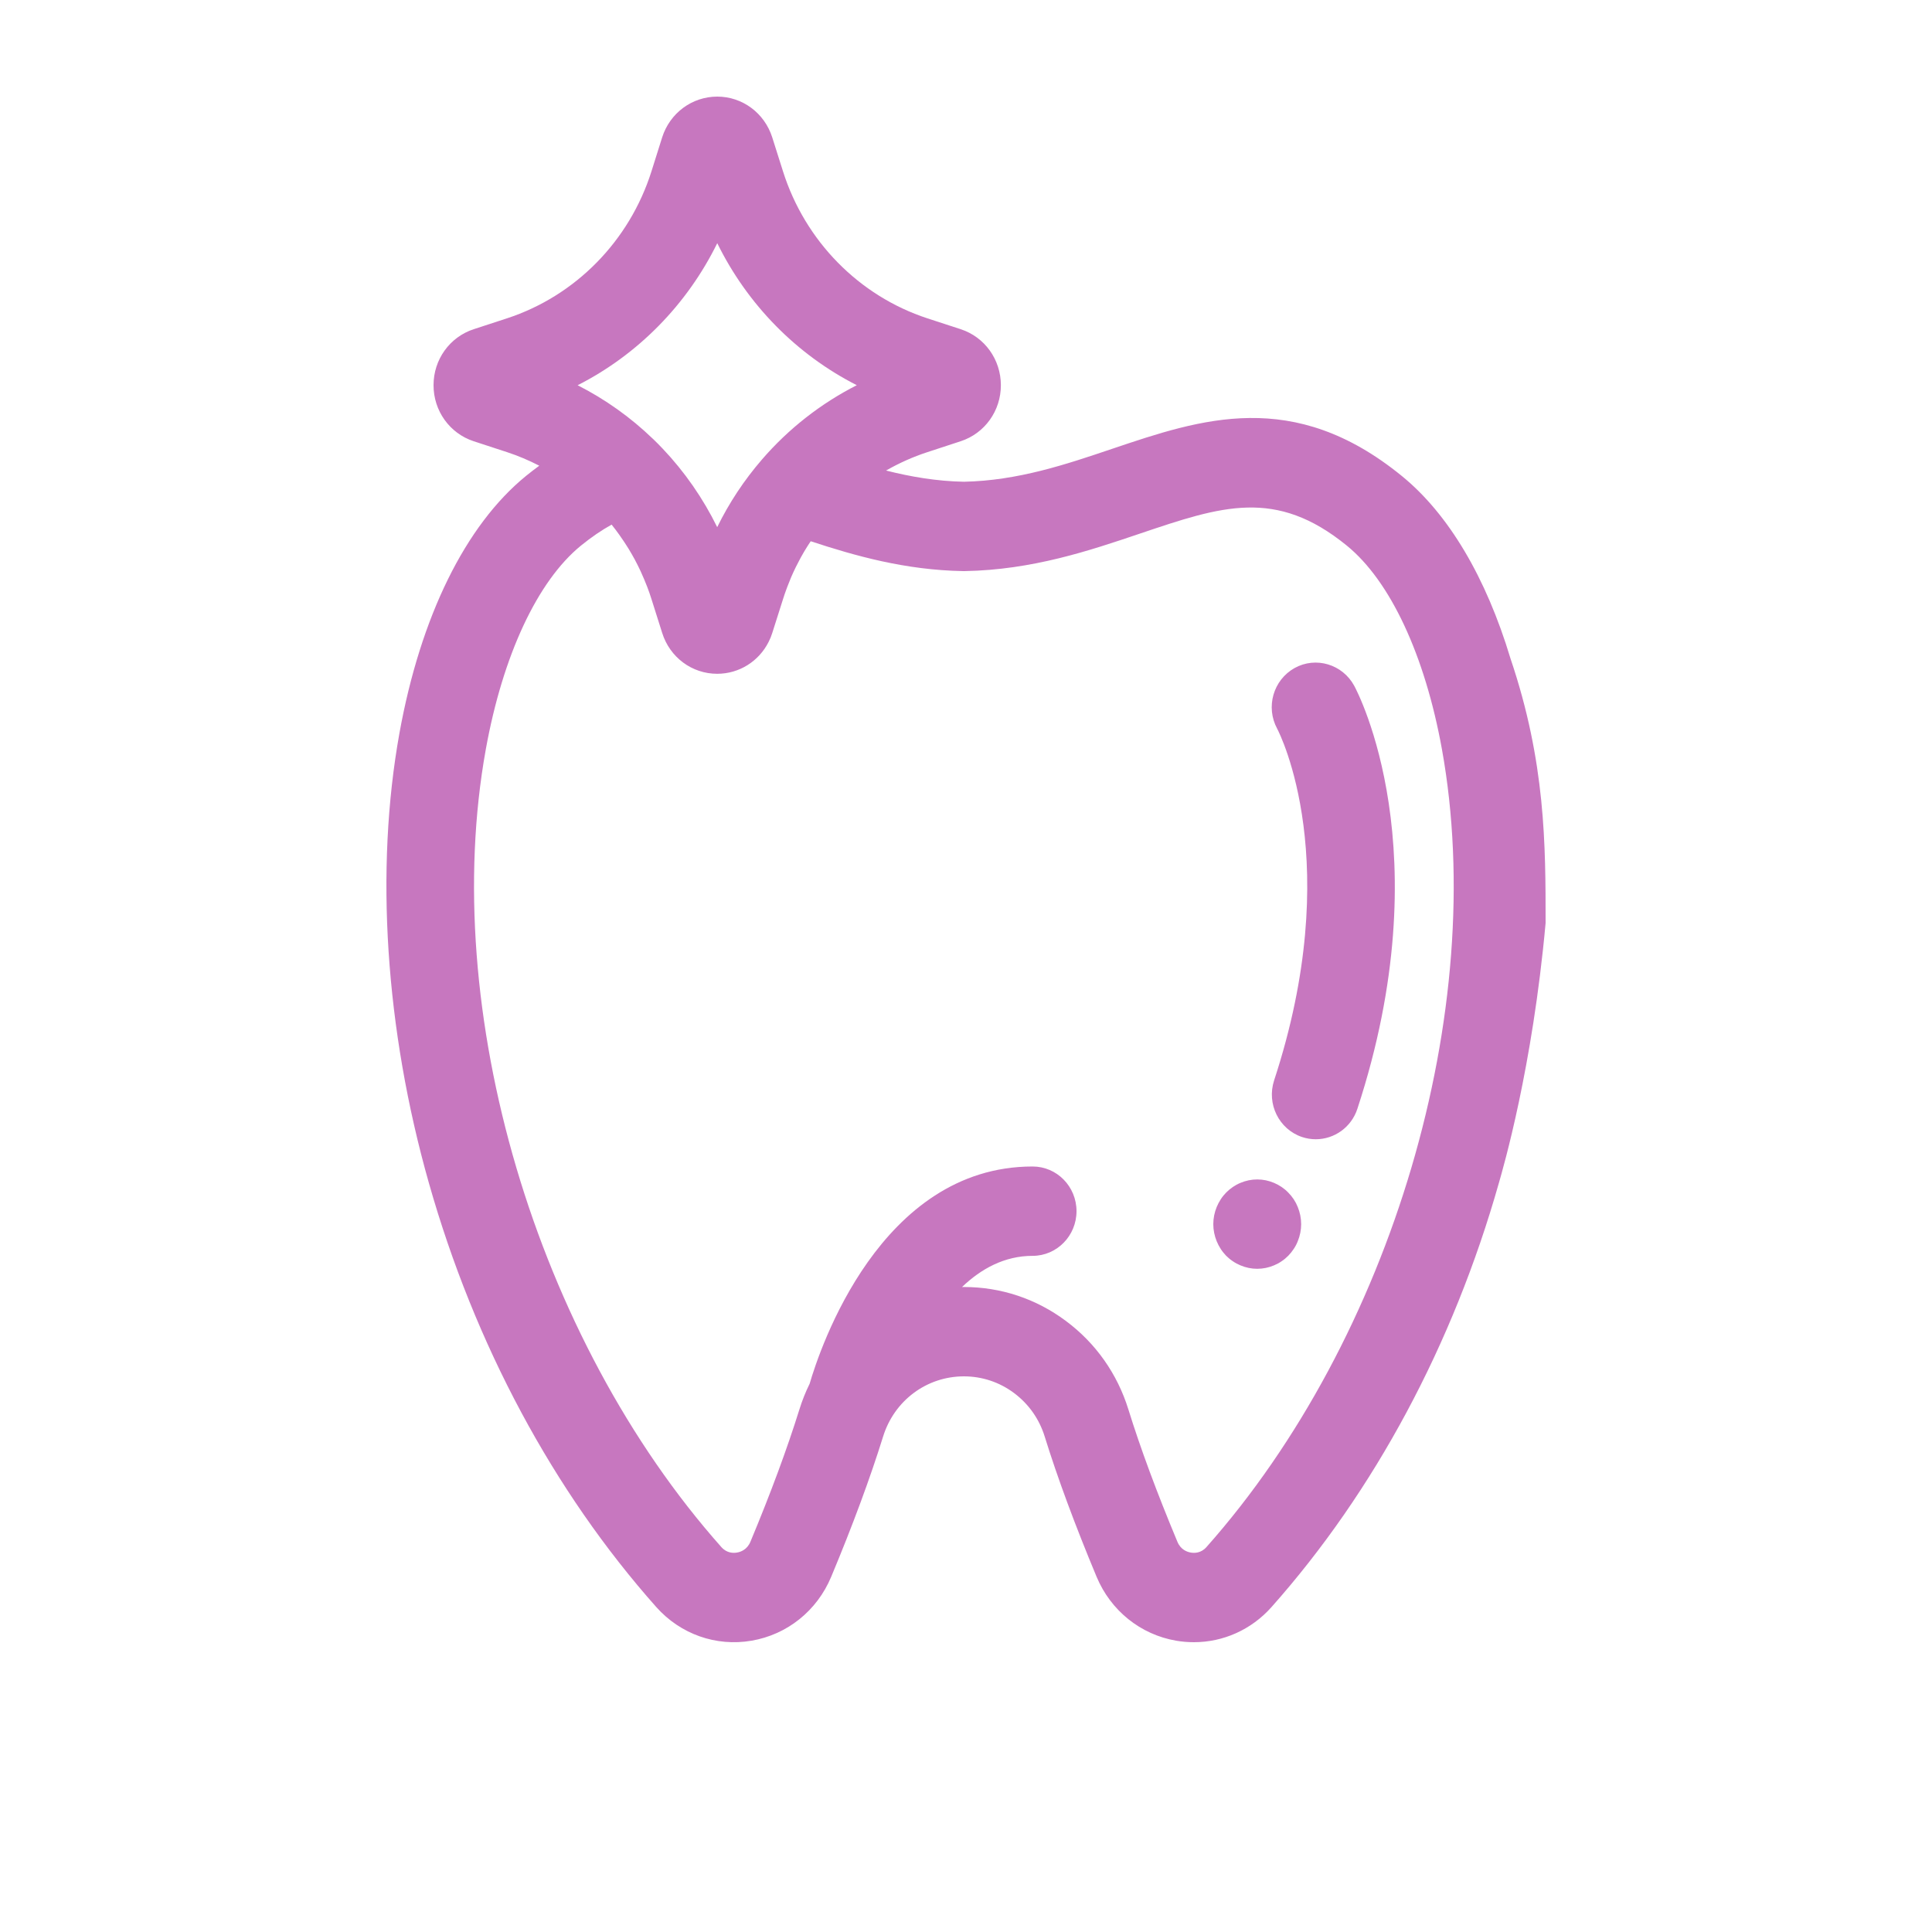 <svg xmlns="http://www.w3.org/2000/svg" xmlns:xlink="http://www.w3.org/1999/xlink" width="40px" height="40px" viewBox="0 0 40 40" version="1.1">
    <!-- Generator: sketchtool 52.6 (67491) - http://www.bohemiancoding.com/sketch -->
    <title>41EF314C-DA65-47E1-BFFA-62DBEC5905A3</title>
    <desc>Created with sketchtool.</desc>
    <g id="Symbols" stroke="none" stroke-width="1" fill="none" fill-rule="evenodd">
        <g id="white_tooth_ico" fill="#C777BF" fill-rule="nonzero">
            <path d="M31.273,13.634 C30.769,11.959 29.993,10.643 29.021,9.853 C26.778,8.026 24.871,8.67 23.027,9.292 C22.068,9.616 21.076,9.951 19.956,9.974 C19.39,9.963 18.857,9.871 18.345,9.742 C18.616,9.587 18.903,9.458 19.201,9.361 L19.891,9.135 C20.39,8.971 20.723,8.504 20.722,7.974 C20.721,7.443 20.387,6.978 19.891,6.816 L19.201,6.591 C17.784,6.127 16.667,4.989 16.211,3.547 L15.988,2.843 C15.827,2.339 15.37,2 14.849,2 C14.326,2.001 13.869,2.341 13.709,2.845 L13.488,3.547 C13.032,4.99 11.914,6.127 10.496,6.591 L9.807,6.816 C9.311,6.978 8.976,7.443 8.976,7.974 C8.975,8.504 9.308,8.971 9.806,9.135 L10.497,9.361 C10.727,9.436 10.95,9.531 11.165,9.642 C11.074,9.709 10.983,9.778 10.891,9.853 C9.637,10.874 8.706,12.766 8.27,15.179 C7.761,18.002 7.977,21.309 8.879,24.491 C9.827,27.836 11.456,30.873 13.588,33.273 C14.088,33.834 14.824,34.095 15.559,33.969 C16.299,33.843 16.915,33.349 17.209,32.646 C17.654,31.58 18.016,30.602 18.284,29.741 C18.515,28.996 19.187,28.496 19.956,28.496 C20.332,28.496 20.691,28.615 20.993,28.84 C21.296,29.066 21.516,29.377 21.629,29.741 C21.895,30.598 22.257,31.575 22.704,32.646 C22.997,33.347 23.613,33.842 24.351,33.969 C24.474,33.99 24.597,34 24.718,34 C25.326,34 25.907,33.742 26.324,33.274 C28.457,30.873 30.085,27.836 31.033,24.491 C31.121,24.182 31.727,22.116 32,19.111 C32,17.492 32,15.781 31.273,13.634 Z M14.85,5.035 C15.474,6.305 16.49,7.34 17.739,7.975 C16.996,8.353 16.329,8.873 15.777,9.512 C15.406,9.941 15.096,10.41 14.849,10.914 C14.556,10.318 14.175,9.768 13.719,9.288 C13.654,9.219 13.587,9.152 13.519,9.086 C13.519,9.086 13.519,9.086 13.518,9.086 C13.057,8.641 12.529,8.265 11.959,7.976 C13.208,7.341 14.225,6.306 14.85,5.035 Z M24.977,32.032 C24.864,32.159 24.726,32.157 24.654,32.144 C24.58,32.132 24.446,32.086 24.378,31.923 C23.953,30.906 23.611,29.984 23.363,29.184 C23.133,28.442 22.685,27.807 22.067,27.348 C21.452,26.889 20.722,26.646 19.956,26.646 C19.943,26.646 19.93,26.647 19.917,26.647 C20.314,26.267 20.799,26.001 21.379,26.001 C21.881,26.001 22.288,25.586 22.288,25.076 C22.288,24.565 21.881,24.151 21.379,24.151 C18.223,24.151 16.972,27.93 16.763,28.648 C16.679,28.818 16.608,28.996 16.55,29.183 C16.299,29.988 15.958,30.911 15.536,31.922 C15.467,32.086 15.332,32.132 15.258,32.144 C15.186,32.157 15.049,32.158 14.937,32.033 C11.091,27.704 9.084,20.911 10.058,15.514 C10.41,13.567 11.128,12.03 12.027,11.297 C12.244,11.121 12.454,10.977 12.663,10.862 C12.718,10.93 12.77,11 12.821,11.071 C12.836,11.092 12.85,11.113 12.865,11.135 C12.902,11.188 12.939,11.242 12.973,11.297 C12.987,11.319 13.001,11.341 13.015,11.363 C13.06,11.438 13.104,11.514 13.146,11.591 C13.146,11.591 13.146,11.591 13.146,11.592 C13.188,11.67 13.227,11.749 13.264,11.828 C13.274,11.852 13.285,11.875 13.295,11.899 C13.322,11.959 13.348,12.019 13.372,12.081 C13.382,12.104 13.391,12.129 13.401,12.153 C13.432,12.235 13.462,12.319 13.488,12.403 L13.71,13.105 C13.869,13.61 14.326,13.95 14.848,13.95 L14.849,13.95 C15.305,13.95 15.713,13.691 15.915,13.287 C15.945,13.229 15.969,13.168 15.989,13.105 L16.212,12.403 C16.233,12.334 16.257,12.266 16.282,12.199 C16.288,12.181 16.295,12.163 16.302,12.145 C16.324,12.087 16.347,12.029 16.371,11.972 C16.375,11.963 16.379,11.953 16.383,11.943 C16.411,11.878 16.441,11.814 16.472,11.75 C16.48,11.735 16.488,11.719 16.496,11.703 C16.522,11.651 16.549,11.599 16.577,11.547 C16.584,11.534 16.592,11.521 16.599,11.508 C16.633,11.446 16.669,11.386 16.707,11.326 C16.714,11.313 16.723,11.3 16.731,11.288 C16.749,11.26 16.767,11.233 16.785,11.206 C17.71,11.51 18.744,11.803 19.941,11.824 L19.972,11.824 C21.377,11.799 22.558,11.4 23.6,11.048 C25.294,10.476 26.413,10.098 27.885,11.297 C28.784,12.029 29.502,13.566 29.854,15.514 C30.827,20.91 28.822,27.702 24.977,32.032 Z M26.801,13.832 C26.362,14.079 26.2,14.638 26.442,15.086 C26.501,15.197 27.854,17.87 26.379,22.369 C26.221,22.854 26.478,23.378 26.955,23.54 C27.05,23.572 27.147,23.587 27.242,23.587 C27.623,23.587 27.978,23.342 28.104,22.954 C29.847,17.637 28.113,14.337 28.038,14.199 C27.796,13.752 27.241,13.586 26.801,13.832 Z M26.869,24.991 C26.847,24.935 26.819,24.881 26.786,24.831 C26.752,24.78 26.714,24.733 26.672,24.691 C26.63,24.647 26.584,24.609 26.534,24.575 C26.485,24.542 26.432,24.513 26.377,24.49 C26.322,24.467 26.265,24.449 26.208,24.437 C26.09,24.413 25.969,24.413 25.852,24.437 C25.794,24.449 25.736,24.467 25.682,24.49 C25.626,24.513 25.574,24.542 25.525,24.575 C25.475,24.609 25.428,24.648 25.386,24.691 C25.345,24.733 25.306,24.78 25.274,24.831 C25.241,24.881 25.213,24.935 25.19,24.991 C25.167,25.047 25.15,25.104 25.138,25.163 C25.126,25.223 25.12,25.284 25.12,25.345 C25.12,25.405 25.126,25.466 25.138,25.525 C25.15,25.584 25.167,25.642 25.19,25.698 C25.213,25.754 25.241,25.808 25.274,25.858 C25.306,25.908 25.345,25.956 25.386,25.999 C25.428,26.041 25.475,26.08 25.525,26.113 C25.574,26.147 25.626,26.175 25.682,26.198 C25.736,26.221 25.794,26.239 25.852,26.251 C25.91,26.263 25.97,26.269 26.029,26.269 C26.088,26.269 26.148,26.263 26.207,26.251 C26.265,26.239 26.322,26.221 26.377,26.198 C26.432,26.175 26.485,26.147 26.534,26.113 C26.584,26.08 26.63,26.041 26.672,25.999 C26.714,25.956 26.752,25.908 26.785,25.858 C26.819,25.808 26.847,25.754 26.869,25.698 C26.892,25.642 26.909,25.584 26.921,25.525 C26.933,25.466 26.939,25.405 26.939,25.345 C26.939,25.284 26.933,25.223 26.921,25.163 C26.909,25.104 26.892,25.047 26.869,24.991 Z"/>
        </g>
    </g>
</svg>